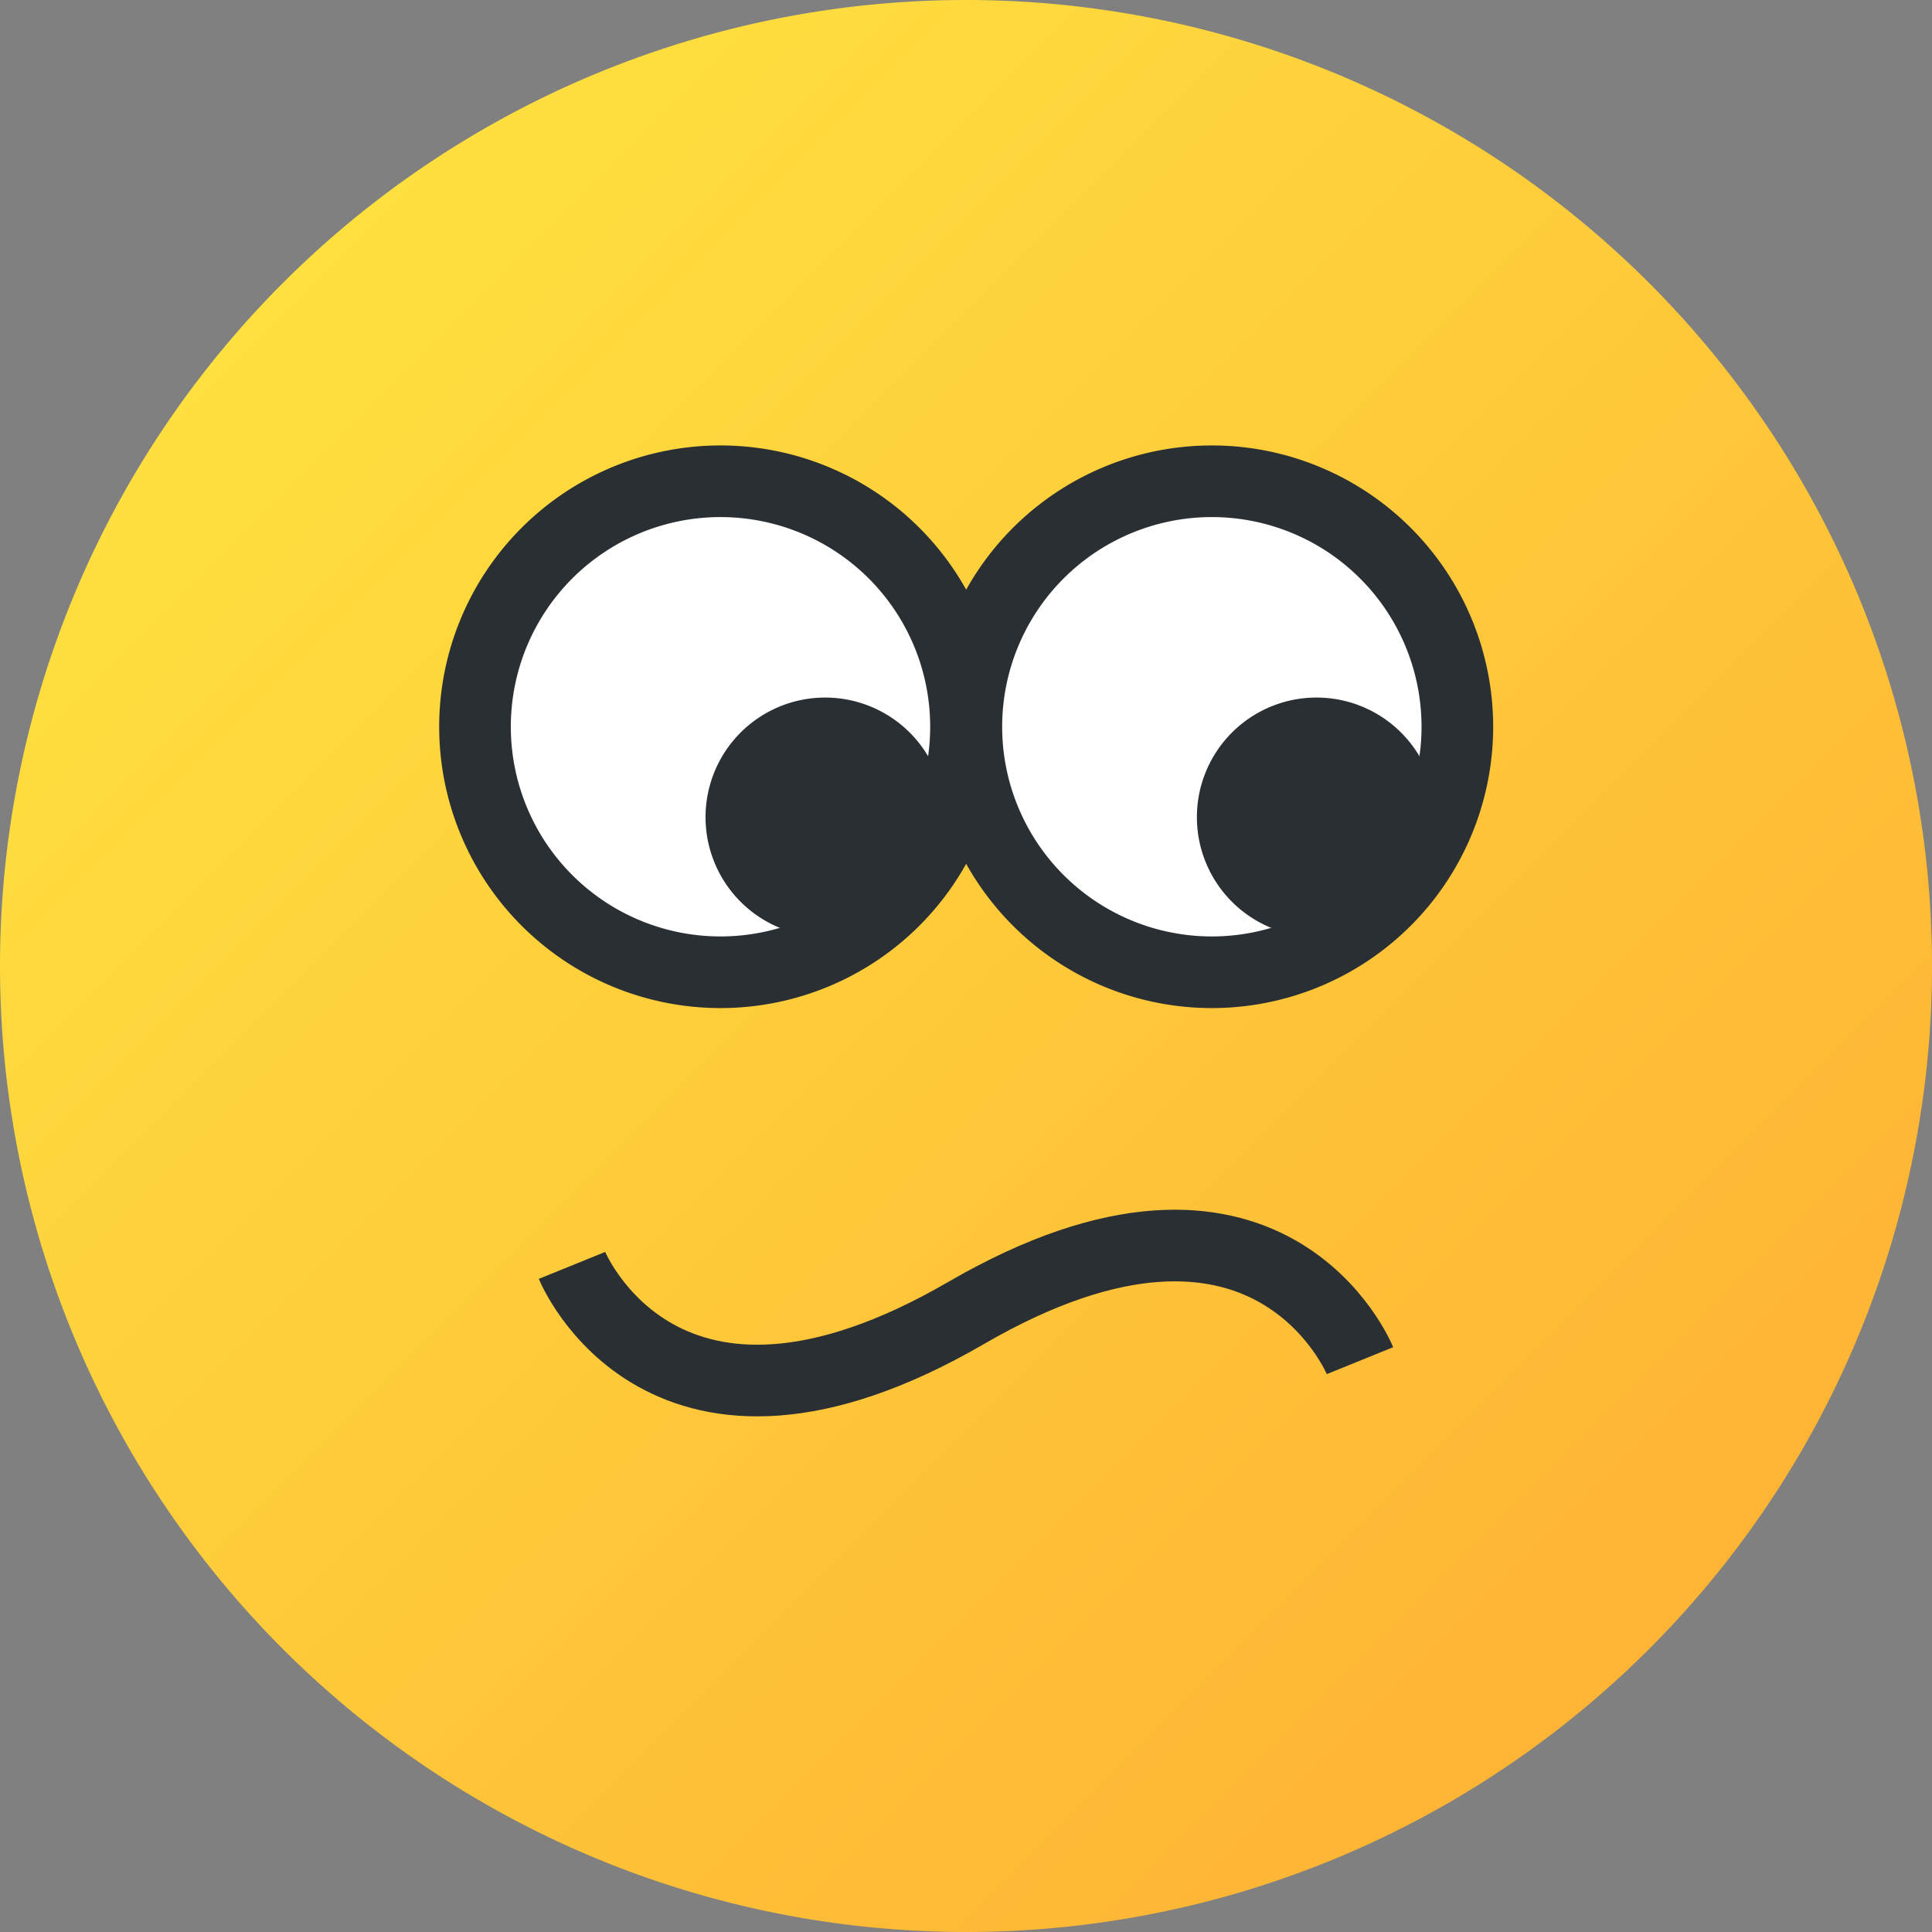 <?xml version="1.0" encoding="UTF-8"?>
<svg width="21" height="21" version="1.1" viewBox="0 0 5.556 5.556" xmlns="http://www.w3.org/2000/svg" xmlns:cc="http://creativecommons.org/ns#" xmlns:dc="http://purl.org/dc/elements/1.1/" xmlns:rdf="http://www.w3.org/1999/02/22-rdf-syntax-ns#" xmlns:xlink="http://www.w3.org/1999/xlink"><rect x="0" y="0" width="5.556" height="5.556" fill="#808080" stroke="none"/><title>MyBB Vector Smiley - Confused</title><defs><linearGradient id="linearGradient38" x1="-76.974" x2="-73.139" y1="106.84" y2="110.676" gradientTransform="matrix(1.024 0 0 1.024 79.665 -108.632)" gradientUnits="userSpaceOnUse"><stop stop-color="#fee03f" offset="0"/><stop stop-color="#feb434" offset="1"/></linearGradient></defs><path d="m5.556 2.778a2.778 2.778 0 0 1-2.778 2.778 2.778 2.778 0 0 1-2.778-2.778 2.778 2.778 0 0 1 2.778-2.778 2.778 2.778 0 0 1 2.778 2.778z" fill="url(#linearGradient38)" style="paint-order:normal"/><path d="m2.778 2.09a0.706 0.706 0 0 1-0.706 0.706 0.706 0.706 0 0 1-0.706-0.706 0.706 0.706 0 0 1 0.706-0.706 0.706 0.706 0 0 1 0.706 0.706z" fill="#fff" stroke="#292f33" stroke-width=".206"/><path d="m2.717 2.35a0.344 0.344 0 0 1-0.344 0.344 0.344 0.344 0 0 1-0.344-0.344 0.344 0.344 0 0 1 0.344-0.344 0.344 0.344 0 0 1 0.344 0.344z" fill="#292f33"/><path d="m4.191 2.09a0.706 0.706 0 0 1-0.706 0.706 0.706 0.706 0 0 1-0.706-0.706 0.706 0.706 0 0 1 0.706-0.706 0.706 0.706 0 0 1 0.706 0.706z" fill="#fff" stroke="#292f33" stroke-width=".206"/><path d="m4.13 2.35a0.344 0.344 0 0 1-0.344 0.344 0.344 0.344 0 0 1-0.344-0.344 0.344 0.344 0 0 1 0.344-0.344 0.344 0.344 0 0 1 0.344 0.344z" fill="#292f33"/><path d="m1.645 3.639s0.261 0.643 1.133 0.137c0.872-0.506 1.133 0.137 1.133 0.137" fill="none" stop-color="#000000" stroke="#292f33" stroke-width=".206" style="font-variation-settings:normal"/></svg>
